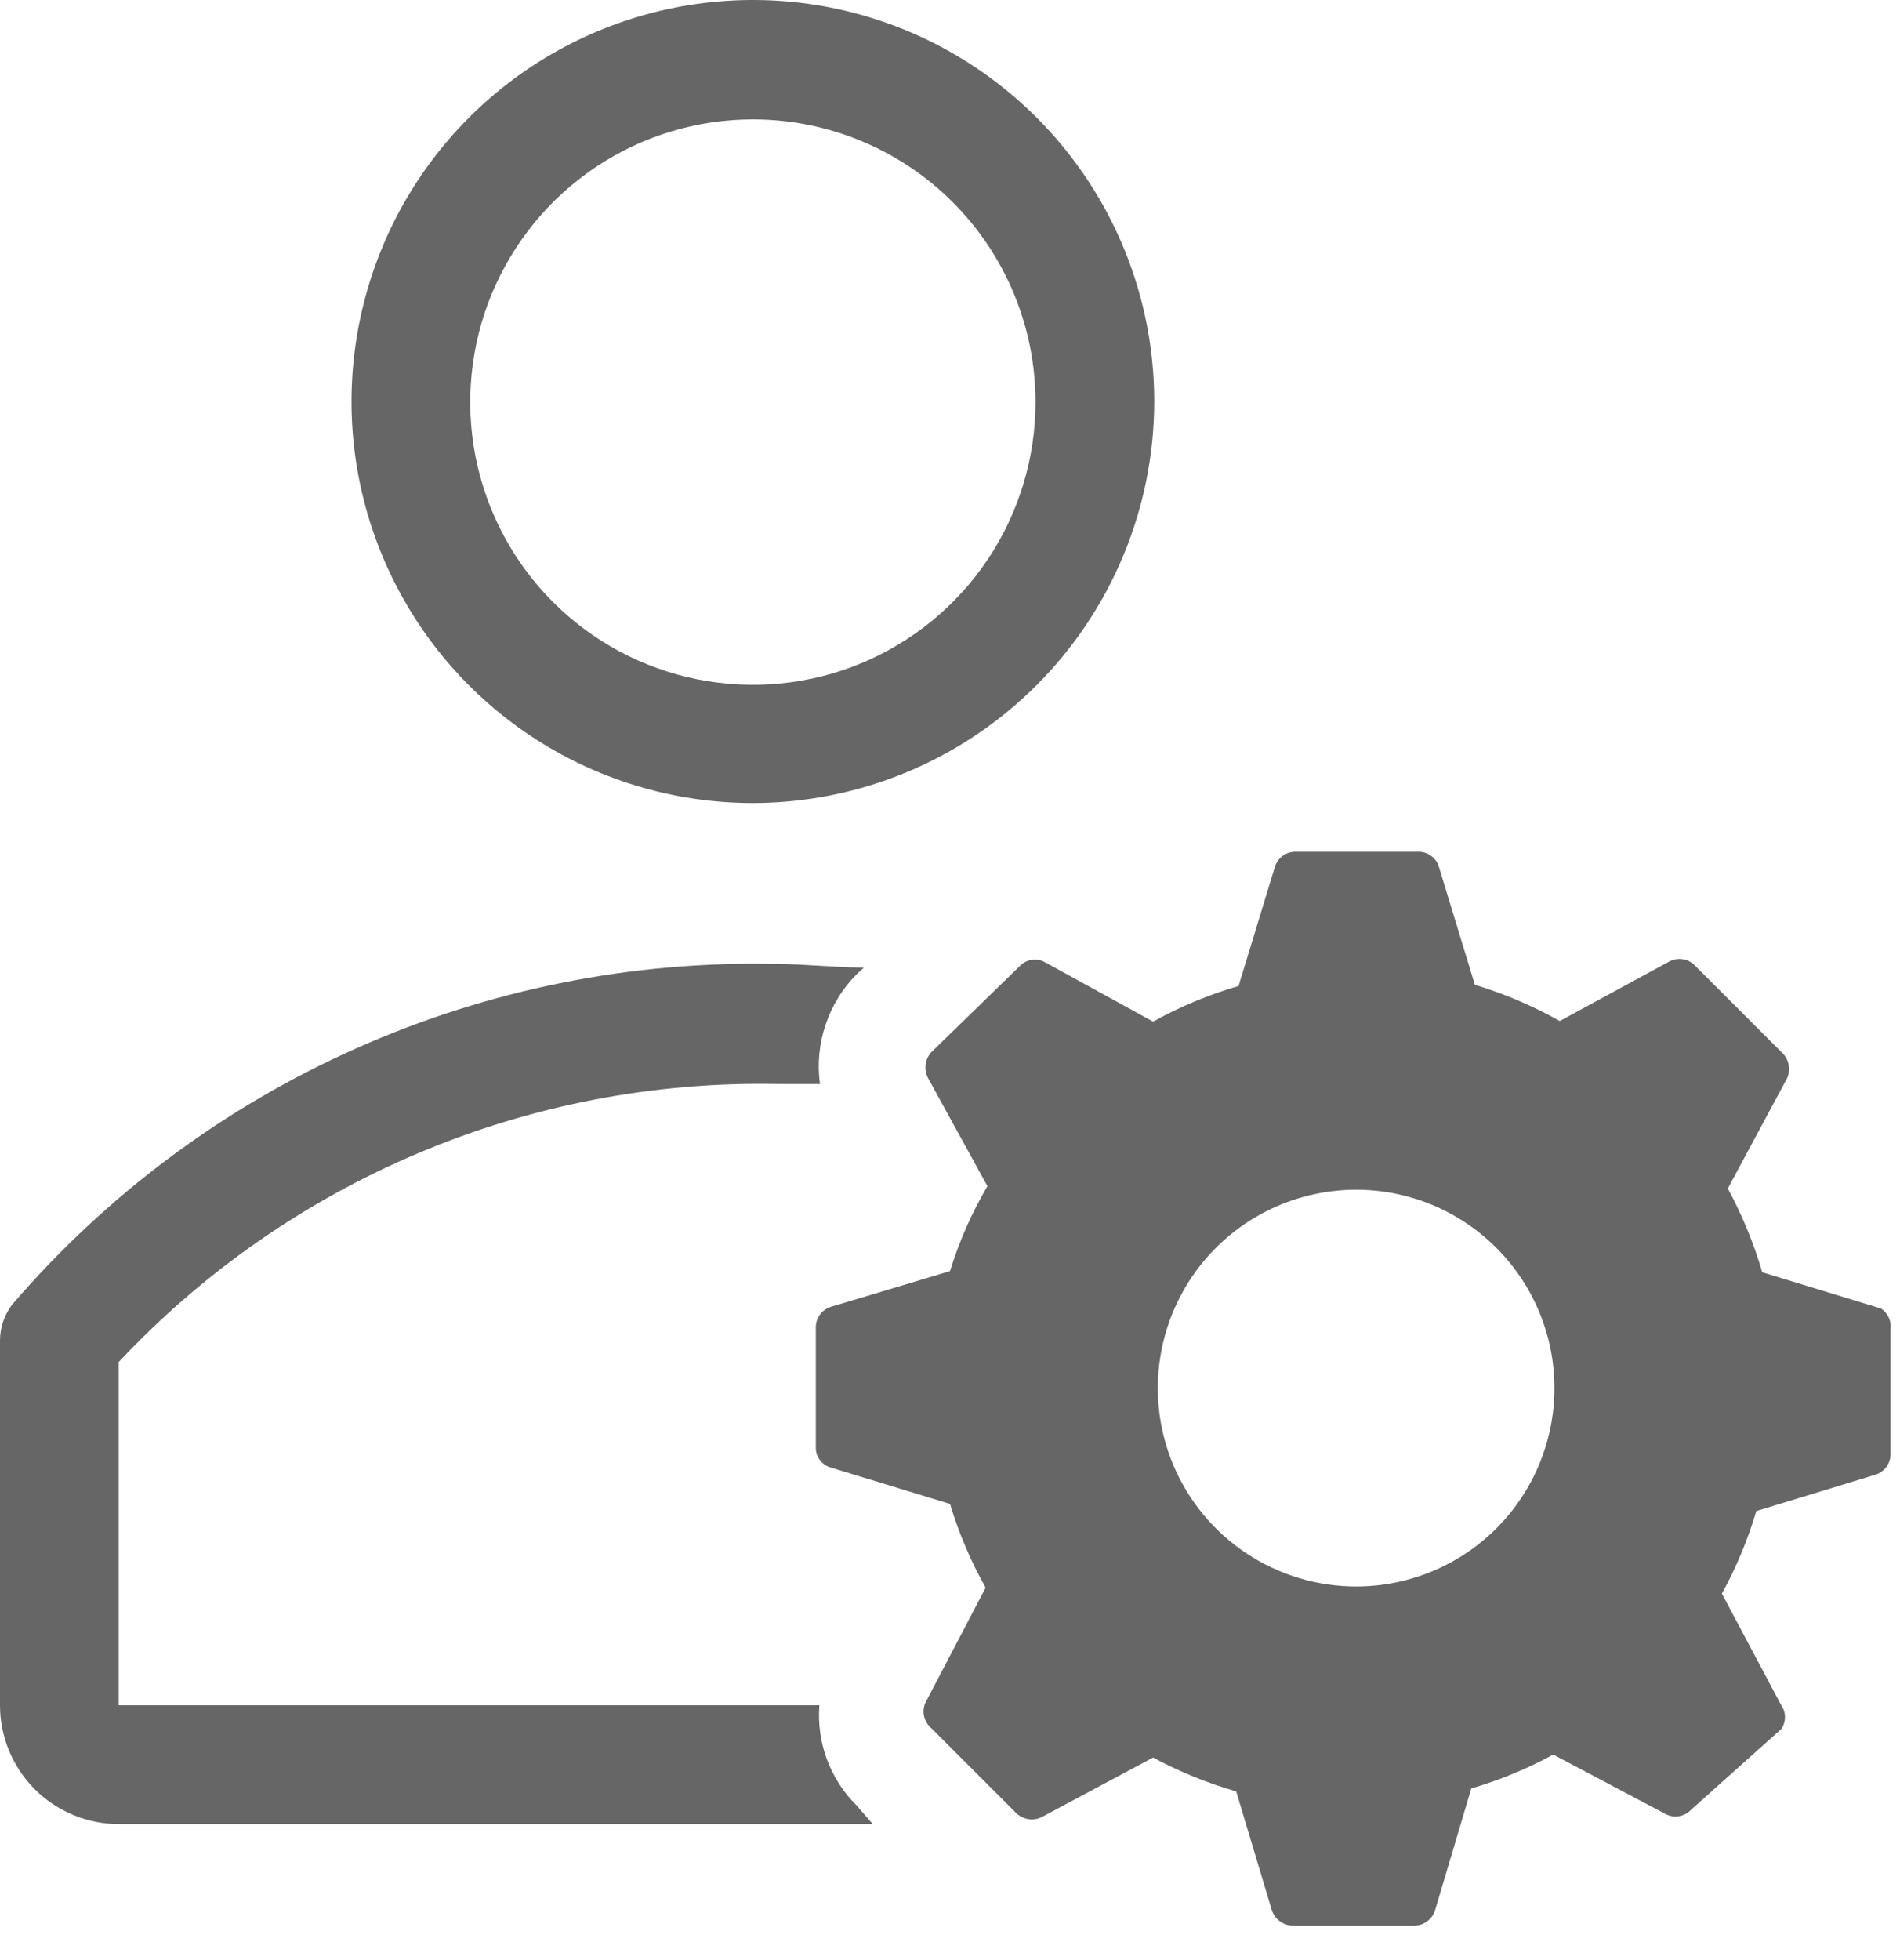 <svg width="32" height="33" viewBox="0 0 32 33" fill="none" xmlns="http://www.w3.org/2000/svg">
<path d="M12.68 13.52C11.342 13.52 10.035 13.123 8.923 12.38C7.811 11.637 6.945 10.58 6.434 9.345C5.922 8.109 5.789 6.749 6.051 5.438C6.312 4.126 6.957 2.921 7.903 1.976C8.85 1.031 10.055 0.388 11.367 0.129C12.679 -0.131 14.039 0.004 15.274 0.517C16.509 1.031 17.564 1.899 18.305 3.012C19.047 4.125 19.442 5.433 19.44 6.77C19.435 8.56 18.72 10.276 17.453 11.541C16.187 12.806 14.47 13.517 12.68 13.52ZM12.68 2.01C11.739 2.01 10.818 2.289 10.035 2.812C9.253 3.335 8.643 4.079 8.282 4.948C7.922 5.818 7.828 6.775 8.011 7.699C8.195 8.622 8.648 9.47 9.314 10.136C9.98 10.802 10.828 11.255 11.751 11.438C12.675 11.622 13.632 11.528 14.502 11.168C15.371 10.807 16.115 10.197 16.638 9.415C17.161 8.632 17.44 7.711 17.44 6.77C17.44 5.508 16.938 4.297 16.046 3.404C15.153 2.511 13.942 2.01 12.68 2.01Z" fill="#666666"/>
<path d="M14.42 30.39C14.201 30.171 14.033 29.908 13.926 29.618C13.819 29.328 13.776 29.018 13.8 28.71H2V22.93C3.418 21.417 5.138 20.219 7.048 19.413C8.958 18.606 11.017 18.21 13.09 18.25H13.81C13.764 17.915 13.796 17.573 13.904 17.253C14.011 16.932 14.191 16.64 14.43 16.4L14.55 16.29C14.08 16.29 13.55 16.23 13.09 16.23C10.65 16.172 8.228 16.657 5.999 17.65C3.77 18.642 1.789 20.118 0.2 21.97C0.07 22.143 0 22.354 0 22.57V28.71C0 29.24 0.211 29.749 0.586 30.124C0.961 30.499 1.47 30.71 2 30.71H14.7L14.42 30.39Z" fill="#666666"/>
<path d="M31.68 22.03L29.68 21.42C29.537 20.931 29.343 20.458 29.1 20.01L30.1 18.15C30.133 18.076 30.14 17.993 30.122 17.913C30.104 17.834 30.061 17.763 30 17.71L28.55 16.26C28.495 16.201 28.422 16.161 28.342 16.149C28.262 16.136 28.181 16.151 28.11 16.19L26.27 17.19C25.817 16.935 25.337 16.731 24.84 16.58L24.23 14.58C24.204 14.506 24.155 14.443 24.09 14.4C24.025 14.357 23.948 14.335 23.87 14.34H21.82C21.741 14.339 21.664 14.364 21.601 14.411C21.538 14.458 21.492 14.524 21.47 14.6L20.86 16.6C20.359 16.746 19.876 16.947 19.42 17.2L17.6 16.2C17.531 16.161 17.451 16.147 17.373 16.16C17.295 16.173 17.223 16.211 17.17 16.27L15.69 17.71C15.635 17.768 15.6 17.841 15.589 17.92C15.578 17.999 15.593 18.08 15.63 18.15L16.63 19.97C16.366 20.421 16.154 20.901 16 21.4L14 22C13.924 22.022 13.858 22.068 13.811 22.131C13.764 22.194 13.739 22.271 13.74 22.35V24.4C13.746 24.472 13.774 24.541 13.821 24.596C13.867 24.652 13.93 24.692 14 24.71L16 25.32C16.148 25.811 16.349 26.283 16.6 26.73L15.6 28.64C15.562 28.708 15.547 28.787 15.558 28.865C15.569 28.943 15.605 29.015 15.66 29.07L17.11 30.52C17.167 30.576 17.24 30.614 17.319 30.626C17.398 30.639 17.479 30.626 17.55 30.59L19.42 29.59C19.865 29.829 20.334 30.02 20.82 30.16L21.42 32.16C21.445 32.234 21.491 32.299 21.554 32.345C21.617 32.392 21.692 32.418 21.77 32.42H23.82C23.898 32.419 23.974 32.394 24.037 32.347C24.1 32.3 24.147 32.235 24.17 32.16L24.78 30.11C25.259 29.97 25.722 29.779 26.16 29.54L28.05 30.54C28.119 30.577 28.199 30.59 28.277 30.577C28.355 30.565 28.426 30.527 28.48 30.47L30 29.11C30.041 29.051 30.063 28.981 30.063 28.91C30.063 28.838 30.041 28.769 30 28.71L29 26.83C29.243 26.389 29.437 25.923 29.58 25.44L31.58 24.83C31.656 24.808 31.722 24.762 31.769 24.699C31.816 24.636 31.841 24.559 31.84 24.48V22.38C31.849 22.312 31.839 22.244 31.811 22.182C31.782 22.12 31.737 22.067 31.68 22.03ZM22.85 26.71C22.189 26.712 21.541 26.517 20.991 26.151C20.44 25.785 20.01 25.263 19.756 24.653C19.502 24.042 19.435 23.37 19.564 22.721C19.692 22.072 20.011 21.476 20.478 21.008C20.946 20.541 21.542 20.222 22.191 20.094C22.84 19.965 23.512 20.032 24.123 20.286C24.733 20.54 25.255 20.97 25.621 21.521C25.988 22.071 26.182 22.718 26.18 23.38C26.177 24.262 25.826 25.108 25.202 25.732C24.578 26.356 23.732 26.707 22.85 26.71Z" fill="#666666"/>
</svg>
